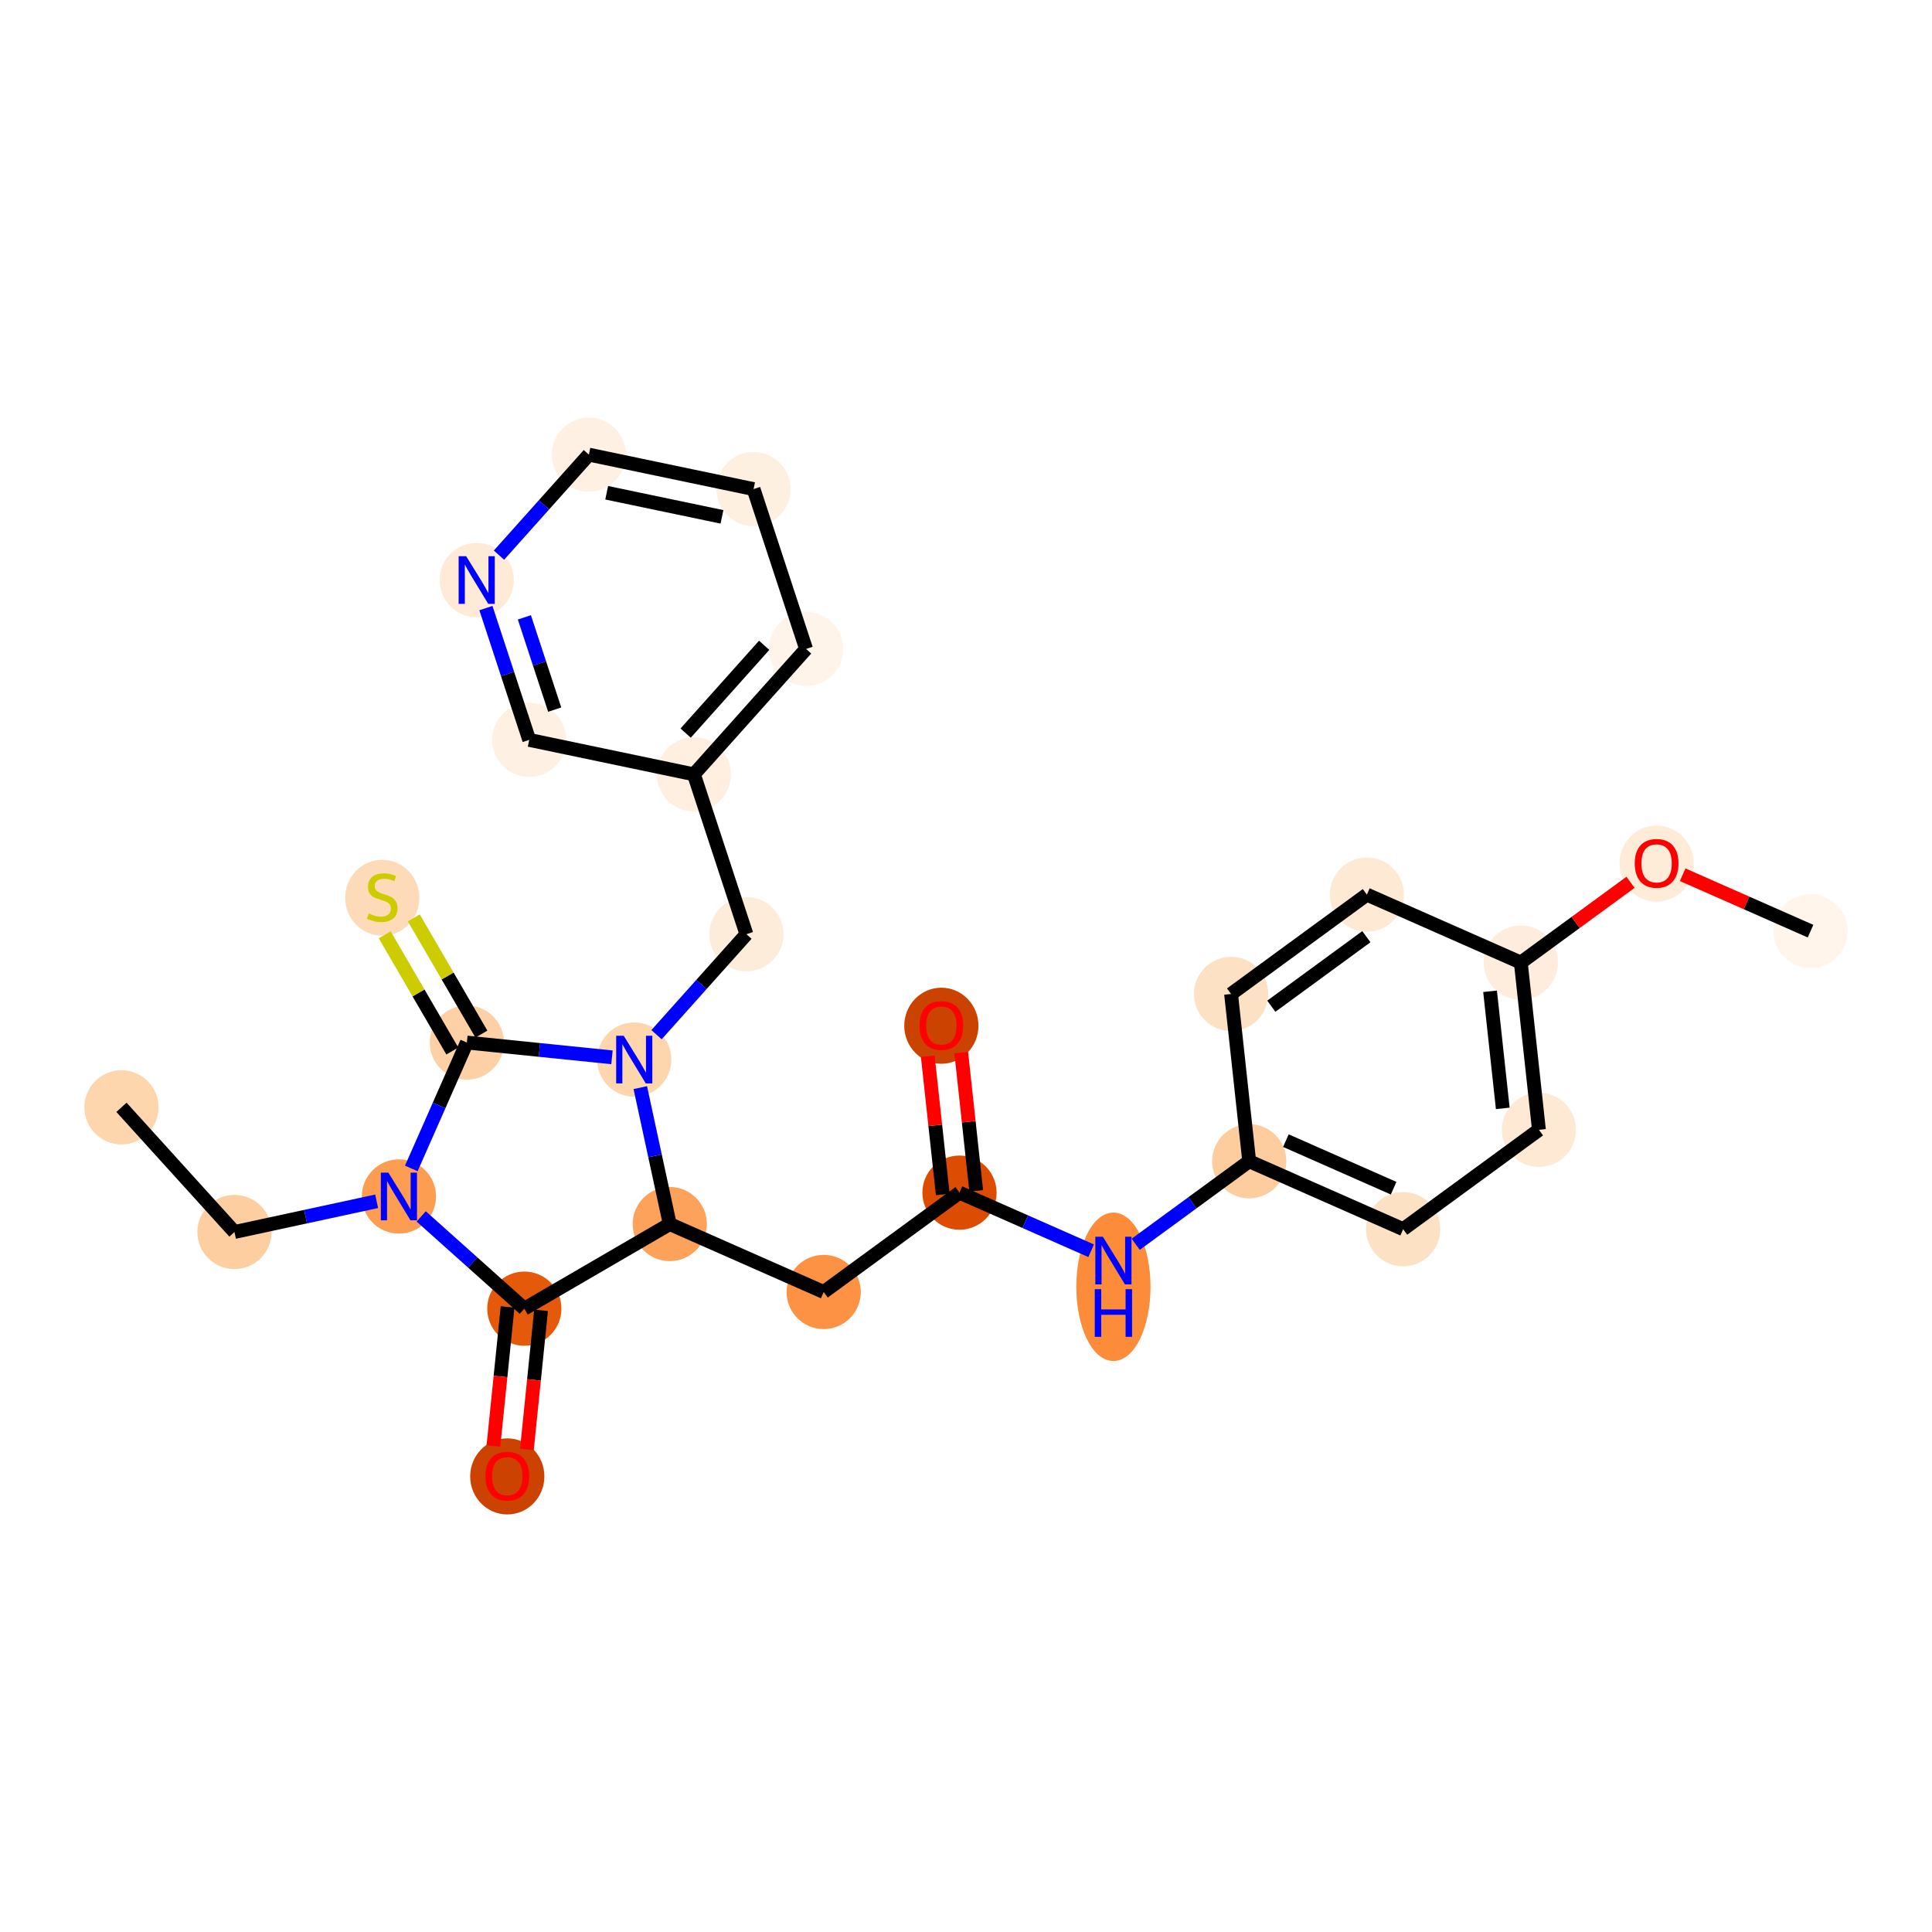<?xml version='1.0' encoding='iso-8859-1'?>
<svg version='1.1' baseProfile='full'
              xmlns='http://www.w3.org/2000/svg'
                      xmlns:rdkit='http://www.rdkit.org/xml'
                      xmlns:xlink='http://www.w3.org/1999/xlink'
                  xml:space='preserve'
width='280px' height='280px' viewBox='0 0 280 280'>
<!-- END OF HEADER -->
<rect style='opacity:1.0;fill:#FFFFFF;stroke:none' width='280' height='280' x='0' y='0'> </rect>
<ellipse cx='17.604' cy='160.482' rx='4.877' ry='4.877'  style='fill:#FDD6AE;fill-rule:evenodd;stroke:#FDD6AE;stroke-width:1.0px;stroke-linecap:butt;stroke-linejoin:miter;stroke-opacity:1' />
<ellipse cx='33.98' cy='178.55' rx='4.877' ry='4.877'  style='fill:#FDCE9F;fill-rule:evenodd;stroke:#FDCE9F;stroke-width:1.0px;stroke-linecap:butt;stroke-linejoin:miter;stroke-opacity:1' />
<ellipse cx='57.815' cy='173.402' rx='4.877' ry='4.883'  style='fill:#FD9D52;fill-rule:evenodd;stroke:#FD9D52;stroke-width:1.0px;stroke-linecap:butt;stroke-linejoin:miter;stroke-opacity:1' />
<ellipse cx='75.989' cy='189.66' rx='4.877' ry='4.877'  style='fill:#E5590A;fill-rule:evenodd;stroke:#E5590A;stroke-width:1.0px;stroke-linecap:butt;stroke-linejoin:miter;stroke-opacity:1' />
<ellipse cx='73.519' cy='213.972' rx='4.877' ry='5.014'  style='fill:#CC4301;fill-rule:evenodd;stroke:#CC4301;stroke-width:1.0px;stroke-linecap:butt;stroke-linejoin:miter;stroke-opacity:1' />
<ellipse cx='97.067' cy='177.399' rx='4.877' ry='4.877'  style='fill:#FDA25A;fill-rule:evenodd;stroke:#FDA25A;stroke-width:1.0px;stroke-linecap:butt;stroke-linejoin:miter;stroke-opacity:1' />
<ellipse cx='119.375' cy='187.244' rx='4.877' ry='4.877'  style='fill:#FD9244;fill-rule:evenodd;stroke:#FD9244;stroke-width:1.0px;stroke-linecap:butt;stroke-linejoin:miter;stroke-opacity:1' />
<ellipse cx='139.056' cy='172.847' rx='4.877' ry='4.877'  style='fill:#DC4C03;fill-rule:evenodd;stroke:#DC4C03;stroke-width:1.0px;stroke-linecap:butt;stroke-linejoin:miter;stroke-opacity:1' />
<ellipse cx='136.428' cy='148.658' rx='4.877' ry='5.014'  style='fill:#CB4301;fill-rule:evenodd;stroke:#CB4301;stroke-width:1.0px;stroke-linecap:butt;stroke-linejoin:miter;stroke-opacity:1' />
<ellipse cx='161.364' cy='186.491' rx='4.877' ry='10.254'  style='fill:#FC8B3A;fill-rule:evenodd;stroke:#FC8B3A;stroke-width:1.0px;stroke-linecap:butt;stroke-linejoin:miter;stroke-opacity:1' />
<ellipse cx='181.045' cy='168.296' rx='4.877' ry='4.877'  style='fill:#FDCD9E;fill-rule:evenodd;stroke:#FDCD9E;stroke-width:1.0px;stroke-linecap:butt;stroke-linejoin:miter;stroke-opacity:1' />
<ellipse cx='203.354' cy='178.141' rx='4.877' ry='4.877'  style='fill:#FDE1C5;fill-rule:evenodd;stroke:#FDE1C5;stroke-width:1.0px;stroke-linecap:butt;stroke-linejoin:miter;stroke-opacity:1' />
<ellipse cx='223.034' cy='163.744' rx='4.877' ry='4.877'  style='fill:#FEE9D5;fill-rule:evenodd;stroke:#FEE9D5;stroke-width:1.0px;stroke-linecap:butt;stroke-linejoin:miter;stroke-opacity:1' />
<ellipse cx='220.407' cy='139.502' rx='4.877' ry='4.877'  style='fill:#FEEDDD;fill-rule:evenodd;stroke:#FEEDDD;stroke-width:1.0px;stroke-linecap:butt;stroke-linejoin:miter;stroke-opacity:1' />
<ellipse cx='240.087' cy='125.158' rx='4.877' ry='5.014'  style='fill:#FEEBD8;fill-rule:evenodd;stroke:#FEEBD8;stroke-width:1.0px;stroke-linecap:butt;stroke-linejoin:miter;stroke-opacity:1' />
<ellipse cx='262.396' cy='134.95' rx='4.877' ry='4.877'  style='fill:#FFF5EB;fill-rule:evenodd;stroke:#FFF5EB;stroke-width:1.0px;stroke-linecap:butt;stroke-linejoin:miter;stroke-opacity:1' />
<ellipse cx='198.098' cy='129.656' rx='4.877' ry='4.877'  style='fill:#FEE9D5;fill-rule:evenodd;stroke:#FEE9D5;stroke-width:1.0px;stroke-linecap:butt;stroke-linejoin:miter;stroke-opacity:1' />
<ellipse cx='178.417' cy='144.053' rx='4.877' ry='4.877'  style='fill:#FDE1C5;fill-rule:evenodd;stroke:#FDE1C5;stroke-width:1.0px;stroke-linecap:butt;stroke-linejoin:miter;stroke-opacity:1' />
<ellipse cx='91.919' cy='153.564' rx='4.877' ry='4.883'  style='fill:#FDD6AE;fill-rule:evenodd;stroke:#FDD6AE;stroke-width:1.0px;stroke-linecap:butt;stroke-linejoin:miter;stroke-opacity:1' />
<ellipse cx='108.176' cy='135.39' rx='4.877' ry='4.877'  style='fill:#FEECDA;fill-rule:evenodd;stroke:#FEECDA;stroke-width:1.0px;stroke-linecap:butt;stroke-linejoin:miter;stroke-opacity:1' />
<ellipse cx='100.566' cy='112.223' rx='4.877' ry='4.877'  style='fill:#FEEFE0;fill-rule:evenodd;stroke:#FEEFE0;stroke-width:1.0px;stroke-linecap:butt;stroke-linejoin:miter;stroke-opacity:1' />
<ellipse cx='116.823' cy='94.049' rx='4.877' ry='4.877'  style='fill:#FEF4E9;fill-rule:evenodd;stroke:#FEF4E9;stroke-width:1.0px;stroke-linecap:butt;stroke-linejoin:miter;stroke-opacity:1' />
<ellipse cx='109.212' cy='70.882' rx='4.877' ry='4.877'  style='fill:#FEF0E1;fill-rule:evenodd;stroke:#FEF0E1;stroke-width:1.0px;stroke-linecap:butt;stroke-linejoin:miter;stroke-opacity:1' />
<ellipse cx='85.344' cy='65.89' rx='4.877' ry='4.877'  style='fill:#FEF1E3;fill-rule:evenodd;stroke:#FEF1E3;stroke-width:1.0px;stroke-linecap:butt;stroke-linejoin:miter;stroke-opacity:1' />
<ellipse cx='69.087' cy='84.065' rx='4.877' ry='4.883'  style='fill:#FEEAD6;fill-rule:evenodd;stroke:#FEEAD6;stroke-width:1.0px;stroke-linecap:butt;stroke-linejoin:miter;stroke-opacity:1' />
<ellipse cx='76.698' cy='107.231' rx='4.877' ry='4.877'  style='fill:#FEF1E3;fill-rule:evenodd;stroke:#FEF1E3;stroke-width:1.0px;stroke-linecap:butt;stroke-linejoin:miter;stroke-opacity:1' />
<ellipse cx='67.66' cy='151.094' rx='4.877' ry='4.877'  style='fill:#FDD1A5;fill-rule:evenodd;stroke:#FDD1A5;stroke-width:1.0px;stroke-linecap:butt;stroke-linejoin:miter;stroke-opacity:1' />
<ellipse cx='55.399' cy='130.109' rx='4.877' ry='5'  style='fill:#FDDBB9;fill-rule:evenodd;stroke:#FDDBB9;stroke-width:1.0px;stroke-linecap:butt;stroke-linejoin:miter;stroke-opacity:1' />
<path class='bond-0 atom-0 atom-1' d='M 17.604,160.482 L 33.98,178.55' style='fill:none;fill-rule:evenodd;stroke:#000000;stroke-width:2.0px;stroke-linecap:butt;stroke-linejoin:miter;stroke-opacity:1' />
<path class='bond-1 atom-1 atom-2' d='M 33.98,178.55 L 44.283,176.325' style='fill:none;fill-rule:evenodd;stroke:#000000;stroke-width:2.0px;stroke-linecap:butt;stroke-linejoin:miter;stroke-opacity:1' />
<path class='bond-1 atom-1 atom-2' d='M 44.283,176.325 L 54.586,174.1' style='fill:none;fill-rule:evenodd;stroke:#0000FF;stroke-width:2.0px;stroke-linecap:butt;stroke-linejoin:miter;stroke-opacity:1' />
<path class='bond-2 atom-2 atom-3' d='M 61.043,176.29 L 68.516,182.975' style='fill:none;fill-rule:evenodd;stroke:#0000FF;stroke-width:2.0px;stroke-linecap:butt;stroke-linejoin:miter;stroke-opacity:1' />
<path class='bond-2 atom-2 atom-3' d='M 68.516,182.975 L 75.989,189.66' style='fill:none;fill-rule:evenodd;stroke:#000000;stroke-width:2.0px;stroke-linecap:butt;stroke-linejoin:miter;stroke-opacity:1' />
<path class='bond-27 atom-26 atom-2' d='M 67.66,151.094 L 63.634,160.217' style='fill:none;fill-rule:evenodd;stroke:#000000;stroke-width:2.0px;stroke-linecap:butt;stroke-linejoin:miter;stroke-opacity:1' />
<path class='bond-27 atom-26 atom-2' d='M 63.634,160.217 L 59.607,169.34' style='fill:none;fill-rule:evenodd;stroke:#0000FF;stroke-width:2.0px;stroke-linecap:butt;stroke-linejoin:miter;stroke-opacity:1' />
<path class='bond-3 atom-3 atom-4' d='M 73.563,189.413 L 72.537,199.492' style='fill:none;fill-rule:evenodd;stroke:#000000;stroke-width:2.0px;stroke-linecap:butt;stroke-linejoin:miter;stroke-opacity:1' />
<path class='bond-3 atom-3 atom-4' d='M 72.537,199.492 L 71.51,209.57' style='fill:none;fill-rule:evenodd;stroke:#FF0000;stroke-width:2.0px;stroke-linecap:butt;stroke-linejoin:miter;stroke-opacity:1' />
<path class='bond-3 atom-3 atom-4' d='M 78.415,189.907 L 77.388,199.986' style='fill:none;fill-rule:evenodd;stroke:#000000;stroke-width:2.0px;stroke-linecap:butt;stroke-linejoin:miter;stroke-opacity:1' />
<path class='bond-3 atom-3 atom-4' d='M 77.388,199.986 L 76.362,210.064' style='fill:none;fill-rule:evenodd;stroke:#FF0000;stroke-width:2.0px;stroke-linecap:butt;stroke-linejoin:miter;stroke-opacity:1' />
<path class='bond-4 atom-3 atom-5' d='M 75.989,189.66 L 97.067,177.399' style='fill:none;fill-rule:evenodd;stroke:#000000;stroke-width:2.0px;stroke-linecap:butt;stroke-linejoin:miter;stroke-opacity:1' />
<path class='bond-5 atom-5 atom-6' d='M 97.067,177.399 L 119.375,187.244' style='fill:none;fill-rule:evenodd;stroke:#000000;stroke-width:2.0px;stroke-linecap:butt;stroke-linejoin:miter;stroke-opacity:1' />
<path class='bond-17 atom-5 atom-18' d='M 97.067,177.399 L 94.931,167.513' style='fill:none;fill-rule:evenodd;stroke:#000000;stroke-width:2.0px;stroke-linecap:butt;stroke-linejoin:miter;stroke-opacity:1' />
<path class='bond-17 atom-5 atom-18' d='M 94.931,167.513 L 92.796,157.626' style='fill:none;fill-rule:evenodd;stroke:#0000FF;stroke-width:2.0px;stroke-linecap:butt;stroke-linejoin:miter;stroke-opacity:1' />
<path class='bond-6 atom-6 atom-7' d='M 119.375,187.244 L 139.056,172.847' style='fill:none;fill-rule:evenodd;stroke:#000000;stroke-width:2.0px;stroke-linecap:butt;stroke-linejoin:miter;stroke-opacity:1' />
<path class='bond-7 atom-7 atom-8' d='M 141.48,172.585 L 140.394,162.568' style='fill:none;fill-rule:evenodd;stroke:#000000;stroke-width:2.0px;stroke-linecap:butt;stroke-linejoin:miter;stroke-opacity:1' />
<path class='bond-7 atom-7 atom-8' d='M 140.394,162.568 L 139.309,152.551' style='fill:none;fill-rule:evenodd;stroke:#FF0000;stroke-width:2.0px;stroke-linecap:butt;stroke-linejoin:miter;stroke-opacity:1' />
<path class='bond-7 atom-7 atom-8' d='M 136.632,173.11 L 135.546,163.093' style='fill:none;fill-rule:evenodd;stroke:#000000;stroke-width:2.0px;stroke-linecap:butt;stroke-linejoin:miter;stroke-opacity:1' />
<path class='bond-7 atom-7 atom-8' d='M 135.546,163.093 L 134.46,153.076' style='fill:none;fill-rule:evenodd;stroke:#FF0000;stroke-width:2.0px;stroke-linecap:butt;stroke-linejoin:miter;stroke-opacity:1' />
<path class='bond-8 atom-7 atom-9' d='M 139.056,172.847 L 148.596,177.058' style='fill:none;fill-rule:evenodd;stroke:#000000;stroke-width:2.0px;stroke-linecap:butt;stroke-linejoin:miter;stroke-opacity:1' />
<path class='bond-8 atom-7 atom-9' d='M 148.596,177.058 L 158.136,181.268' style='fill:none;fill-rule:evenodd;stroke:#0000FF;stroke-width:2.0px;stroke-linecap:butt;stroke-linejoin:miter;stroke-opacity:1' />
<path class='bond-9 atom-9 atom-10' d='M 164.593,180.331 L 172.819,174.313' style='fill:none;fill-rule:evenodd;stroke:#0000FF;stroke-width:2.0px;stroke-linecap:butt;stroke-linejoin:miter;stroke-opacity:1' />
<path class='bond-9 atom-9 atom-10' d='M 172.819,174.313 L 181.045,168.296' style='fill:none;fill-rule:evenodd;stroke:#000000;stroke-width:2.0px;stroke-linecap:butt;stroke-linejoin:miter;stroke-opacity:1' />
<path class='bond-10 atom-10 atom-11' d='M 181.045,168.296 L 203.354,178.141' style='fill:none;fill-rule:evenodd;stroke:#000000;stroke-width:2.0px;stroke-linecap:butt;stroke-linejoin:miter;stroke-opacity:1' />
<path class='bond-10 atom-10 atom-11' d='M 186.36,165.311 L 201.976,172.203' style='fill:none;fill-rule:evenodd;stroke:#000000;stroke-width:2.0px;stroke-linecap:butt;stroke-linejoin:miter;stroke-opacity:1' />
<path class='bond-28 atom-17 atom-10' d='M 178.417,144.053 L 181.045,168.296' style='fill:none;fill-rule:evenodd;stroke:#000000;stroke-width:2.0px;stroke-linecap:butt;stroke-linejoin:miter;stroke-opacity:1' />
<path class='bond-11 atom-11 atom-12' d='M 203.354,178.141 L 223.034,163.744' style='fill:none;fill-rule:evenodd;stroke:#000000;stroke-width:2.0px;stroke-linecap:butt;stroke-linejoin:miter;stroke-opacity:1' />
<path class='bond-12 atom-12 atom-13' d='M 223.034,163.744 L 220.407,139.502' style='fill:none;fill-rule:evenodd;stroke:#000000;stroke-width:2.0px;stroke-linecap:butt;stroke-linejoin:miter;stroke-opacity:1' />
<path class='bond-12 atom-12 atom-13' d='M 217.792,160.634 L 215.952,143.664' style='fill:none;fill-rule:evenodd;stroke:#000000;stroke-width:2.0px;stroke-linecap:butt;stroke-linejoin:miter;stroke-opacity:1' />
<path class='bond-13 atom-13 atom-14' d='M 220.407,139.502 L 228.357,133.686' style='fill:none;fill-rule:evenodd;stroke:#000000;stroke-width:2.0px;stroke-linecap:butt;stroke-linejoin:miter;stroke-opacity:1' />
<path class='bond-13 atom-13 atom-14' d='M 228.357,133.686 L 236.308,127.87' style='fill:none;fill-rule:evenodd;stroke:#FF0000;stroke-width:2.0px;stroke-linecap:butt;stroke-linejoin:miter;stroke-opacity:1' />
<path class='bond-15 atom-13 atom-16' d='M 220.407,139.502 L 198.098,129.656' style='fill:none;fill-rule:evenodd;stroke:#000000;stroke-width:2.0px;stroke-linecap:butt;stroke-linejoin:miter;stroke-opacity:1' />
<path class='bond-14 atom-14 atom-15' d='M 243.867,126.773 L 253.131,130.862' style='fill:none;fill-rule:evenodd;stroke:#FF0000;stroke-width:2.0px;stroke-linecap:butt;stroke-linejoin:miter;stroke-opacity:1' />
<path class='bond-14 atom-14 atom-15' d='M 253.131,130.862 L 262.396,134.95' style='fill:none;fill-rule:evenodd;stroke:#000000;stroke-width:2.0px;stroke-linecap:butt;stroke-linejoin:miter;stroke-opacity:1' />
<path class='bond-16 atom-16 atom-17' d='M 198.098,129.656 L 178.417,144.053' style='fill:none;fill-rule:evenodd;stroke:#000000;stroke-width:2.0px;stroke-linecap:butt;stroke-linejoin:miter;stroke-opacity:1' />
<path class='bond-16 atom-16 atom-17' d='M 198.025,135.752 L 184.249,145.83' style='fill:none;fill-rule:evenodd;stroke:#000000;stroke-width:2.0px;stroke-linecap:butt;stroke-linejoin:miter;stroke-opacity:1' />
<path class='bond-18 atom-18 atom-19' d='M 95.148,149.955 L 101.662,142.672' style='fill:none;fill-rule:evenodd;stroke:#0000FF;stroke-width:2.0px;stroke-linecap:butt;stroke-linejoin:miter;stroke-opacity:1' />
<path class='bond-18 atom-18 atom-19' d='M 101.662,142.672 L 108.176,135.39' style='fill:none;fill-rule:evenodd;stroke:#000000;stroke-width:2.0px;stroke-linecap:butt;stroke-linejoin:miter;stroke-opacity:1' />
<path class='bond-25 atom-18 atom-26' d='M 88.691,153.235 L 78.175,152.164' style='fill:none;fill-rule:evenodd;stroke:#0000FF;stroke-width:2.0px;stroke-linecap:butt;stroke-linejoin:miter;stroke-opacity:1' />
<path class='bond-25 atom-18 atom-26' d='M 78.175,152.164 L 67.66,151.094' style='fill:none;fill-rule:evenodd;stroke:#000000;stroke-width:2.0px;stroke-linecap:butt;stroke-linejoin:miter;stroke-opacity:1' />
<path class='bond-19 atom-19 atom-20' d='M 108.176,135.39 L 100.566,112.223' style='fill:none;fill-rule:evenodd;stroke:#000000;stroke-width:2.0px;stroke-linecap:butt;stroke-linejoin:miter;stroke-opacity:1' />
<path class='bond-20 atom-20 atom-21' d='M 100.566,112.223 L 116.823,94.049' style='fill:none;fill-rule:evenodd;stroke:#000000;stroke-width:2.0px;stroke-linecap:butt;stroke-linejoin:miter;stroke-opacity:1' />
<path class='bond-20 atom-20 atom-21' d='M 99.37,106.246 L 110.75,93.523' style='fill:none;fill-rule:evenodd;stroke:#000000;stroke-width:2.0px;stroke-linecap:butt;stroke-linejoin:miter;stroke-opacity:1' />
<path class='bond-29 atom-25 atom-20' d='M 76.698,107.231 L 100.566,112.223' style='fill:none;fill-rule:evenodd;stroke:#000000;stroke-width:2.0px;stroke-linecap:butt;stroke-linejoin:miter;stroke-opacity:1' />
<path class='bond-21 atom-21 atom-22' d='M 116.823,94.049 L 109.212,70.882' style='fill:none;fill-rule:evenodd;stroke:#000000;stroke-width:2.0px;stroke-linecap:butt;stroke-linejoin:miter;stroke-opacity:1' />
<path class='bond-22 atom-22 atom-23' d='M 109.212,70.882 L 85.344,65.89' style='fill:none;fill-rule:evenodd;stroke:#000000;stroke-width:2.0px;stroke-linecap:butt;stroke-linejoin:miter;stroke-opacity:1' />
<path class='bond-22 atom-22 atom-23' d='M 104.634,74.907 L 87.926,71.413' style='fill:none;fill-rule:evenodd;stroke:#000000;stroke-width:2.0px;stroke-linecap:butt;stroke-linejoin:miter;stroke-opacity:1' />
<path class='bond-23 atom-23 atom-24' d='M 85.344,65.89 L 78.83,73.173' style='fill:none;fill-rule:evenodd;stroke:#000000;stroke-width:2.0px;stroke-linecap:butt;stroke-linejoin:miter;stroke-opacity:1' />
<path class='bond-23 atom-23 atom-24' d='M 78.83,73.173 L 72.316,80.455' style='fill:none;fill-rule:evenodd;stroke:#0000FF;stroke-width:2.0px;stroke-linecap:butt;stroke-linejoin:miter;stroke-opacity:1' />
<path class='bond-24 atom-24 atom-25' d='M 70.422,88.127 L 73.56,97.679' style='fill:none;fill-rule:evenodd;stroke:#0000FF;stroke-width:2.0px;stroke-linecap:butt;stroke-linejoin:miter;stroke-opacity:1' />
<path class='bond-24 atom-24 atom-25' d='M 73.56,97.679 L 76.698,107.231' style='fill:none;fill-rule:evenodd;stroke:#000000;stroke-width:2.0px;stroke-linecap:butt;stroke-linejoin:miter;stroke-opacity:1' />
<path class='bond-24 atom-24 atom-25' d='M 75.996,89.471 L 78.193,96.157' style='fill:none;fill-rule:evenodd;stroke:#0000FF;stroke-width:2.0px;stroke-linecap:butt;stroke-linejoin:miter;stroke-opacity:1' />
<path class='bond-24 atom-24 atom-25' d='M 78.193,96.157 L 80.39,102.843' style='fill:none;fill-rule:evenodd;stroke:#000000;stroke-width:2.0px;stroke-linecap:butt;stroke-linejoin:miter;stroke-opacity:1' />
<path class='bond-26 atom-26 atom-27' d='M 69.768,149.868 L 64.87,141.448' style='fill:none;fill-rule:evenodd;stroke:#000000;stroke-width:2.0px;stroke-linecap:butt;stroke-linejoin:miter;stroke-opacity:1' />
<path class='bond-26 atom-26 atom-27' d='M 64.87,141.448 L 59.972,133.028' style='fill:none;fill-rule:evenodd;stroke:#CCCC00;stroke-width:2.0px;stroke-linecap:butt;stroke-linejoin:miter;stroke-opacity:1' />
<path class='bond-26 atom-26 atom-27' d='M 65.552,152.32 L 60.654,143.9' style='fill:none;fill-rule:evenodd;stroke:#000000;stroke-width:2.0px;stroke-linecap:butt;stroke-linejoin:miter;stroke-opacity:1' />
<path class='bond-26 atom-26 atom-27' d='M 60.654,143.9 L 55.757,135.48' style='fill:none;fill-rule:evenodd;stroke:#CCCC00;stroke-width:2.0px;stroke-linecap:butt;stroke-linejoin:miter;stroke-opacity:1' />
<path  class='atom-2' d='M 56.288 169.95
L 58.551 173.607
Q 58.775 173.968, 59.136 174.622
Q 59.497 175.275, 59.517 175.314
L 59.517 169.95
L 60.433 169.95
L 60.433 176.855
L 59.487 176.855
L 57.059 172.856
Q 56.776 172.388, 56.473 171.852
Q 56.181 171.315, 56.093 171.149
L 56.093 176.855
L 55.196 176.855
L 55.196 169.95
L 56.288 169.95
' fill='#0000FF'/>
<path  class='atom-4' d='M 70.349 213.938
Q 70.349 212.28, 71.168 211.354
Q 71.987 210.427, 73.519 210.427
Q 75.05 210.427, 75.87 211.354
Q 76.689 212.28, 76.689 213.938
Q 76.689 215.616, 75.86 216.572
Q 75.031 217.518, 73.519 217.518
Q 71.997 217.518, 71.168 216.572
Q 70.349 215.626, 70.349 213.938
M 73.519 216.738
Q 74.572 216.738, 75.138 216.035
Q 75.713 215.323, 75.713 213.938
Q 75.713 212.583, 75.138 211.9
Q 74.572 211.207, 73.519 211.207
Q 72.465 211.207, 71.89 211.89
Q 71.324 212.573, 71.324 213.938
Q 71.324 215.333, 71.89 216.035
Q 72.465 216.738, 73.519 216.738
' fill='#FF0000'/>
<path  class='atom-8' d='M 133.258 148.624
Q 133.258 146.966, 134.077 146.04
Q 134.897 145.113, 136.428 145.113
Q 137.959 145.113, 138.779 146.04
Q 139.598 146.966, 139.598 148.624
Q 139.598 150.302, 138.769 151.258
Q 137.94 152.204, 136.428 152.204
Q 134.906 152.204, 134.077 151.258
Q 133.258 150.312, 133.258 148.624
M 136.428 151.424
Q 137.481 151.424, 138.047 150.721
Q 138.623 150.009, 138.623 148.624
Q 138.623 147.269, 138.047 146.586
Q 137.481 145.893, 136.428 145.893
Q 135.375 145.893, 134.799 146.576
Q 134.233 147.259, 134.233 148.624
Q 134.233 150.019, 134.799 150.721
Q 135.375 151.424, 136.428 151.424
' fill='#FF0000'/>
<path  class='atom-9' d='M 159.838 179.24
L 162.101 182.898
Q 162.325 183.259, 162.686 183.912
Q 163.047 184.566, 163.066 184.605
L 163.066 179.24
L 163.983 179.24
L 163.983 186.146
L 163.037 186.146
L 160.608 182.147
Q 160.326 181.678, 160.023 181.142
Q 159.731 180.605, 159.643 180.44
L 159.643 186.146
L 158.745 186.146
L 158.745 179.24
L 159.838 179.24
' fill='#0000FF'/>
<path  class='atom-9' d='M 158.663 186.836
L 159.599 186.836
L 159.599 189.772
L 163.13 189.772
L 163.13 186.836
L 164.066 186.836
L 164.066 193.742
L 163.13 193.742
L 163.13 190.552
L 159.599 190.552
L 159.599 193.742
L 158.663 193.742
L 158.663 186.836
' fill='#0000FF'/>
<path  class='atom-14' d='M 236.917 125.124
Q 236.917 123.466, 237.737 122.54
Q 238.556 121.613, 240.087 121.613
Q 241.619 121.613, 242.438 122.54
Q 243.257 123.466, 243.257 125.124
Q 243.257 126.802, 242.428 127.758
Q 241.599 128.704, 240.087 128.704
Q 238.566 128.704, 237.737 127.758
Q 236.917 126.812, 236.917 125.124
M 240.087 127.924
Q 241.141 127.924, 241.706 127.221
Q 242.282 126.509, 242.282 125.124
Q 242.282 123.769, 241.706 123.086
Q 241.141 122.393, 240.087 122.393
Q 239.034 122.393, 238.458 123.076
Q 237.893 123.759, 237.893 125.124
Q 237.893 126.519, 238.458 127.221
Q 239.034 127.924, 240.087 127.924
' fill='#FF0000'/>
<path  class='atom-18' d='M 90.393 150.111
L 92.656 153.769
Q 92.88 154.129, 93.241 154.783
Q 93.602 155.436, 93.621 155.476
L 93.621 150.111
L 94.538 150.111
L 94.538 157.017
L 93.592 157.017
L 91.163 153.018
Q 90.88 152.549, 90.578 152.013
Q 90.285 151.476, 90.198 151.311
L 90.198 157.017
L 89.3 157.017
L 89.3 150.111
L 90.393 150.111
' fill='#0000FF'/>
<path  class='atom-24' d='M 67.561 80.612
L 69.823 84.269
Q 70.048 84.63, 70.409 85.284
Q 70.77 85.937, 70.789 85.976
L 70.789 80.612
L 71.706 80.612
L 71.706 87.517
L 70.76 87.517
L 68.331 83.518
Q 68.048 83.05, 67.746 82.514
Q 67.453 81.977, 67.366 81.811
L 67.366 87.517
L 66.468 87.517
L 66.468 80.612
L 67.561 80.612
' fill='#0000FF'/>
<path  class='atom-27' d='M 53.448 132.386
Q 53.526 132.415, 53.848 132.552
Q 54.17 132.689, 54.521 132.776
Q 54.882 132.854, 55.233 132.854
Q 55.887 132.854, 56.267 132.542
Q 56.648 132.22, 56.648 131.664
Q 56.648 131.284, 56.453 131.05
Q 56.267 130.816, 55.975 130.689
Q 55.682 130.562, 55.194 130.416
Q 54.58 130.231, 54.209 130.055
Q 53.848 129.879, 53.585 129.509
Q 53.331 129.138, 53.331 128.514
Q 53.331 127.646, 53.916 127.109
Q 54.511 126.573, 55.682 126.573
Q 56.482 126.573, 57.389 126.953
L 57.164 127.704
Q 56.336 127.363, 55.711 127.363
Q 55.038 127.363, 54.668 127.646
Q 54.297 127.919, 54.307 128.397
Q 54.307 128.768, 54.492 128.992
Q 54.687 129.216, 54.96 129.343
Q 55.243 129.47, 55.711 129.616
Q 56.336 129.811, 56.706 130.006
Q 57.077 130.201, 57.34 130.601
Q 57.613 130.991, 57.613 131.664
Q 57.613 132.62, 56.969 133.137
Q 56.336 133.644, 55.272 133.644
Q 54.658 133.644, 54.19 133.508
Q 53.731 133.381, 53.185 133.157
L 53.448 132.386
' fill='#CCCC00'/>
</svg>
